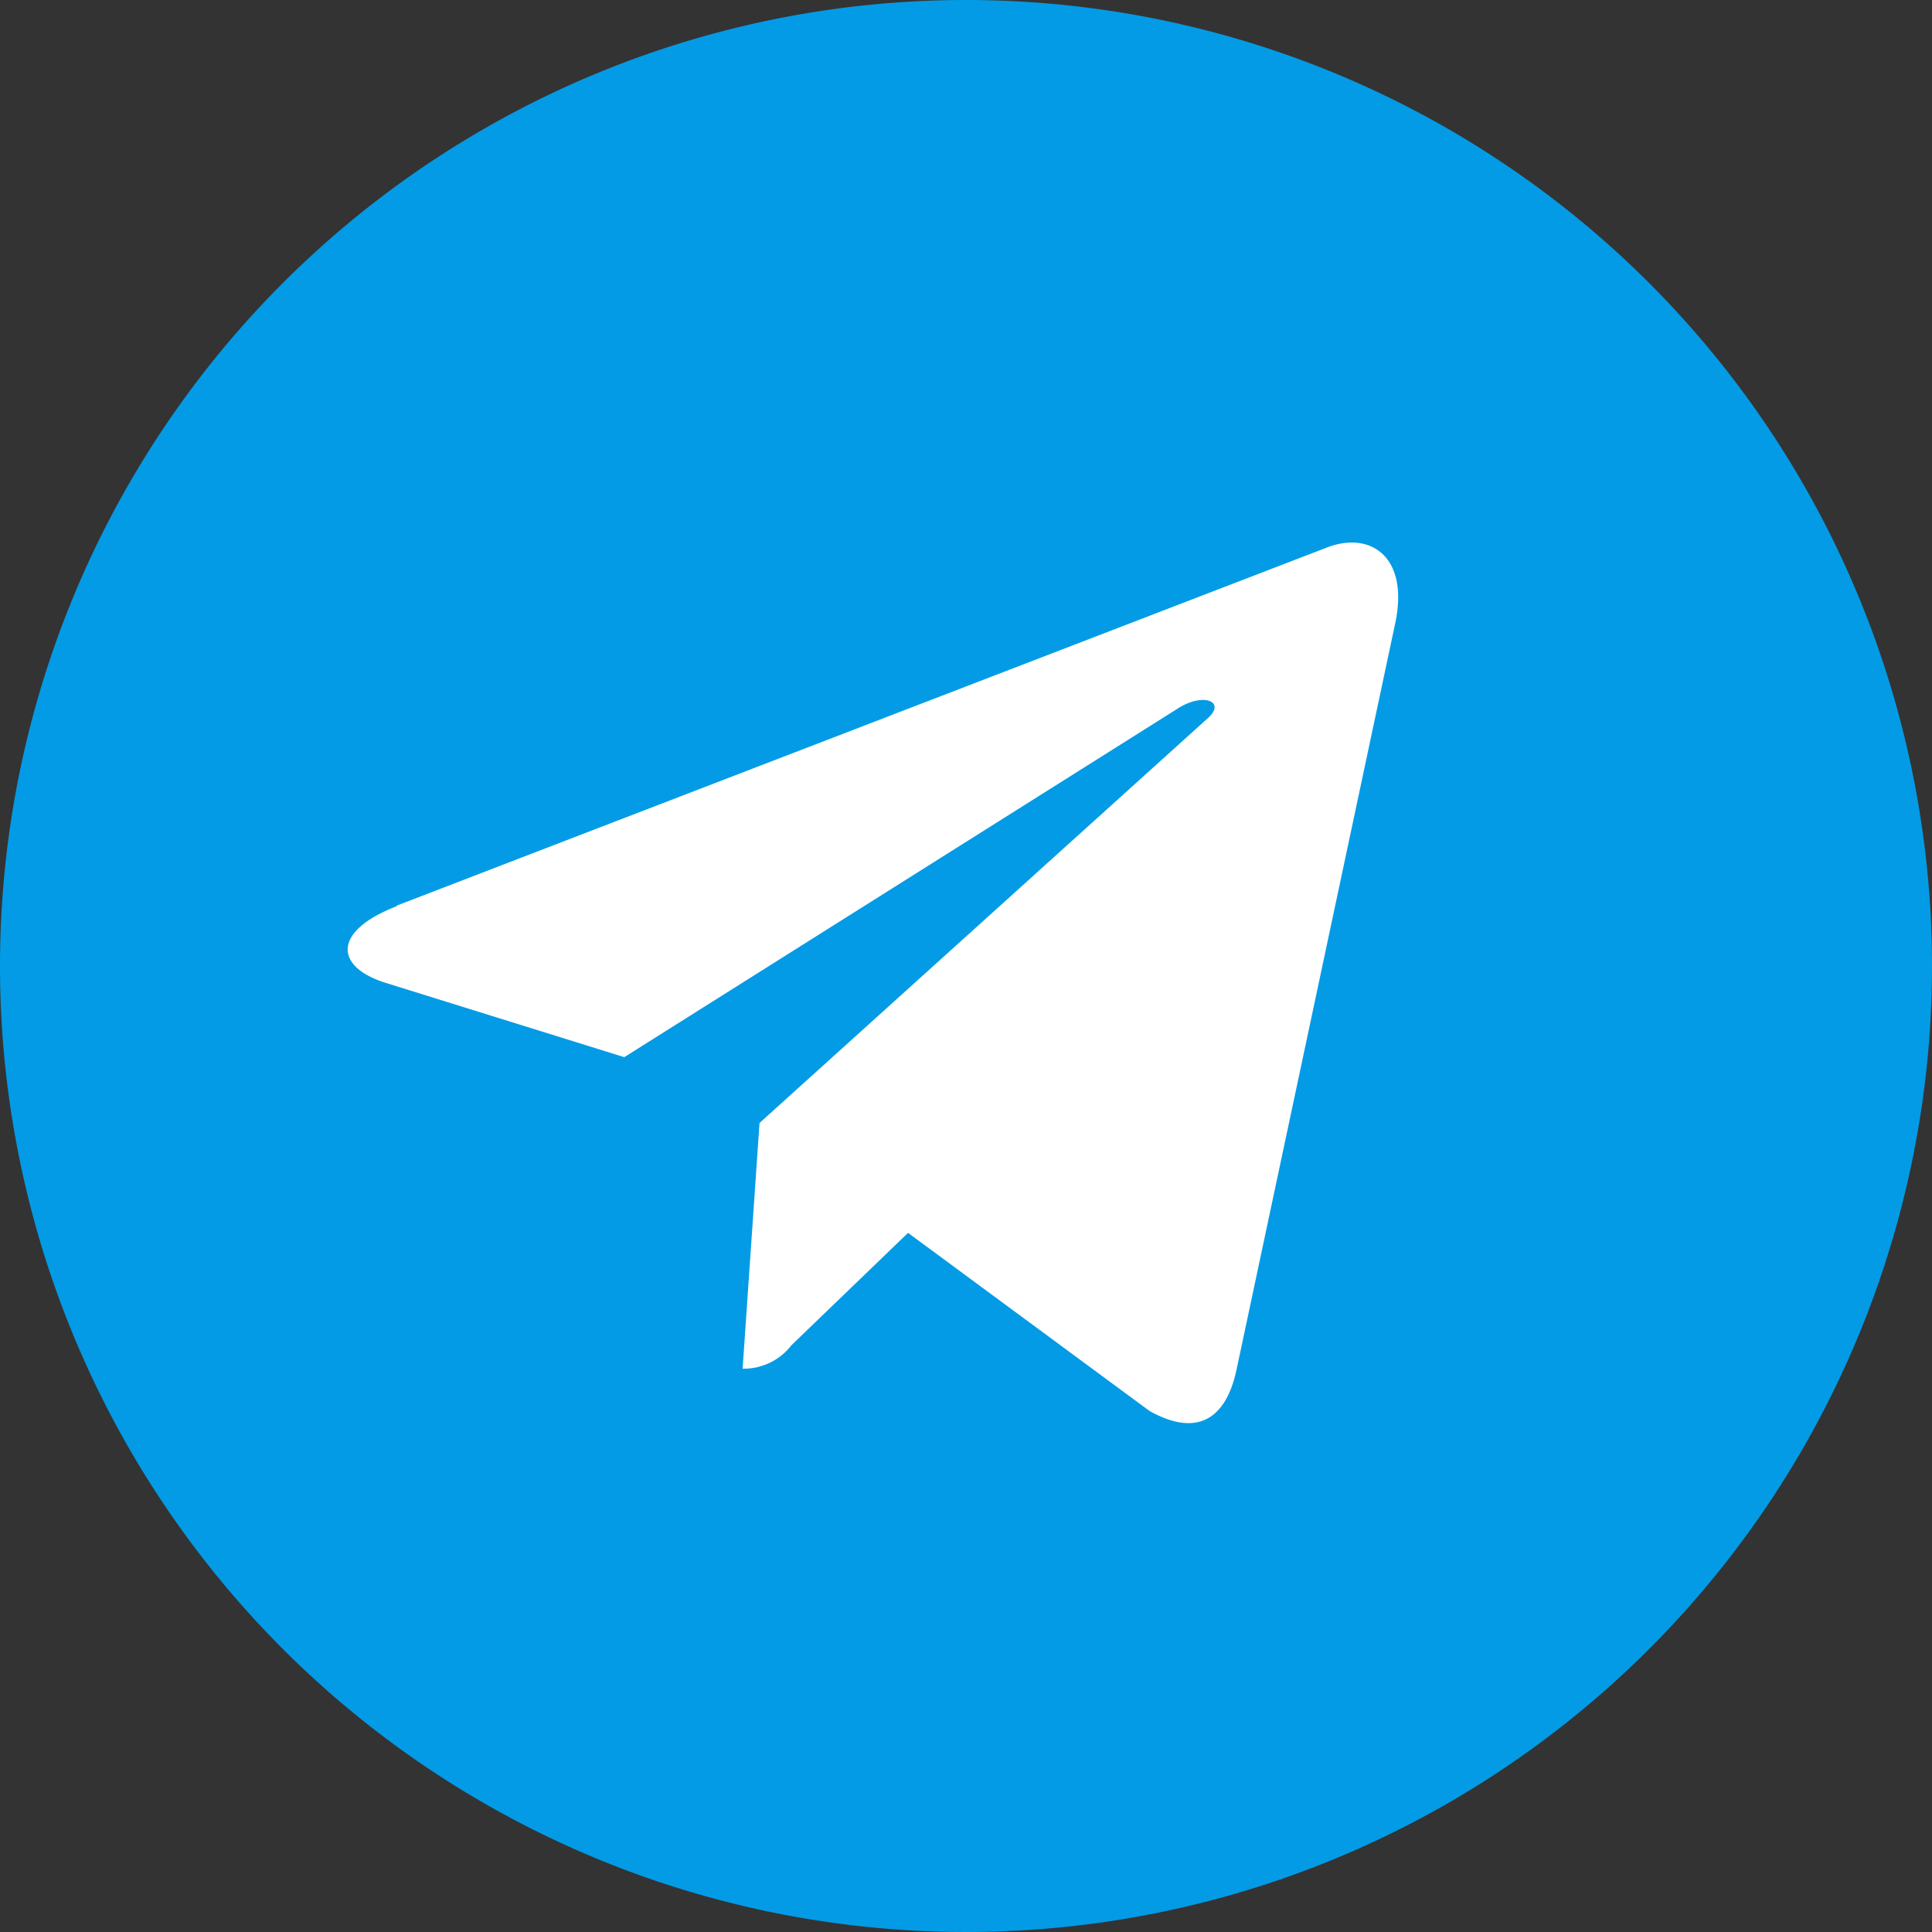 <svg id="Layer_1" data-name="Layer 1" xmlns="http://www.w3.org/2000/svg" viewBox="0 0 32 32"><rect x="0" y="0" width="32" height="32" fill="#333333" stroke="none"/><defs><style>.cls-1{fill:#039be5;}.cls-2{fill:#fff;}</style></defs><title>Telegram</title><path class="cls-1" d="M32,16A16,16,0,1,1,16,0,16,16,0,0,1,32,16Zm0,0"/><path class="cls-2" d="M6.57,15,22,9.06c.71-.26,1.34.17,1.11,1.26h0L20.48,22.69c-.19.88-.71,1.09-1.44.68l-4-2.95-1.93,1.86a1,1,0,0,1-.81.39l.28-4.07L20,11.9c.32-.28-.07-.44-.5-.16l-9.16,5.77L6.39,16.28c-.86-.27-.88-.86.18-1.27Zm0,0"/></svg>